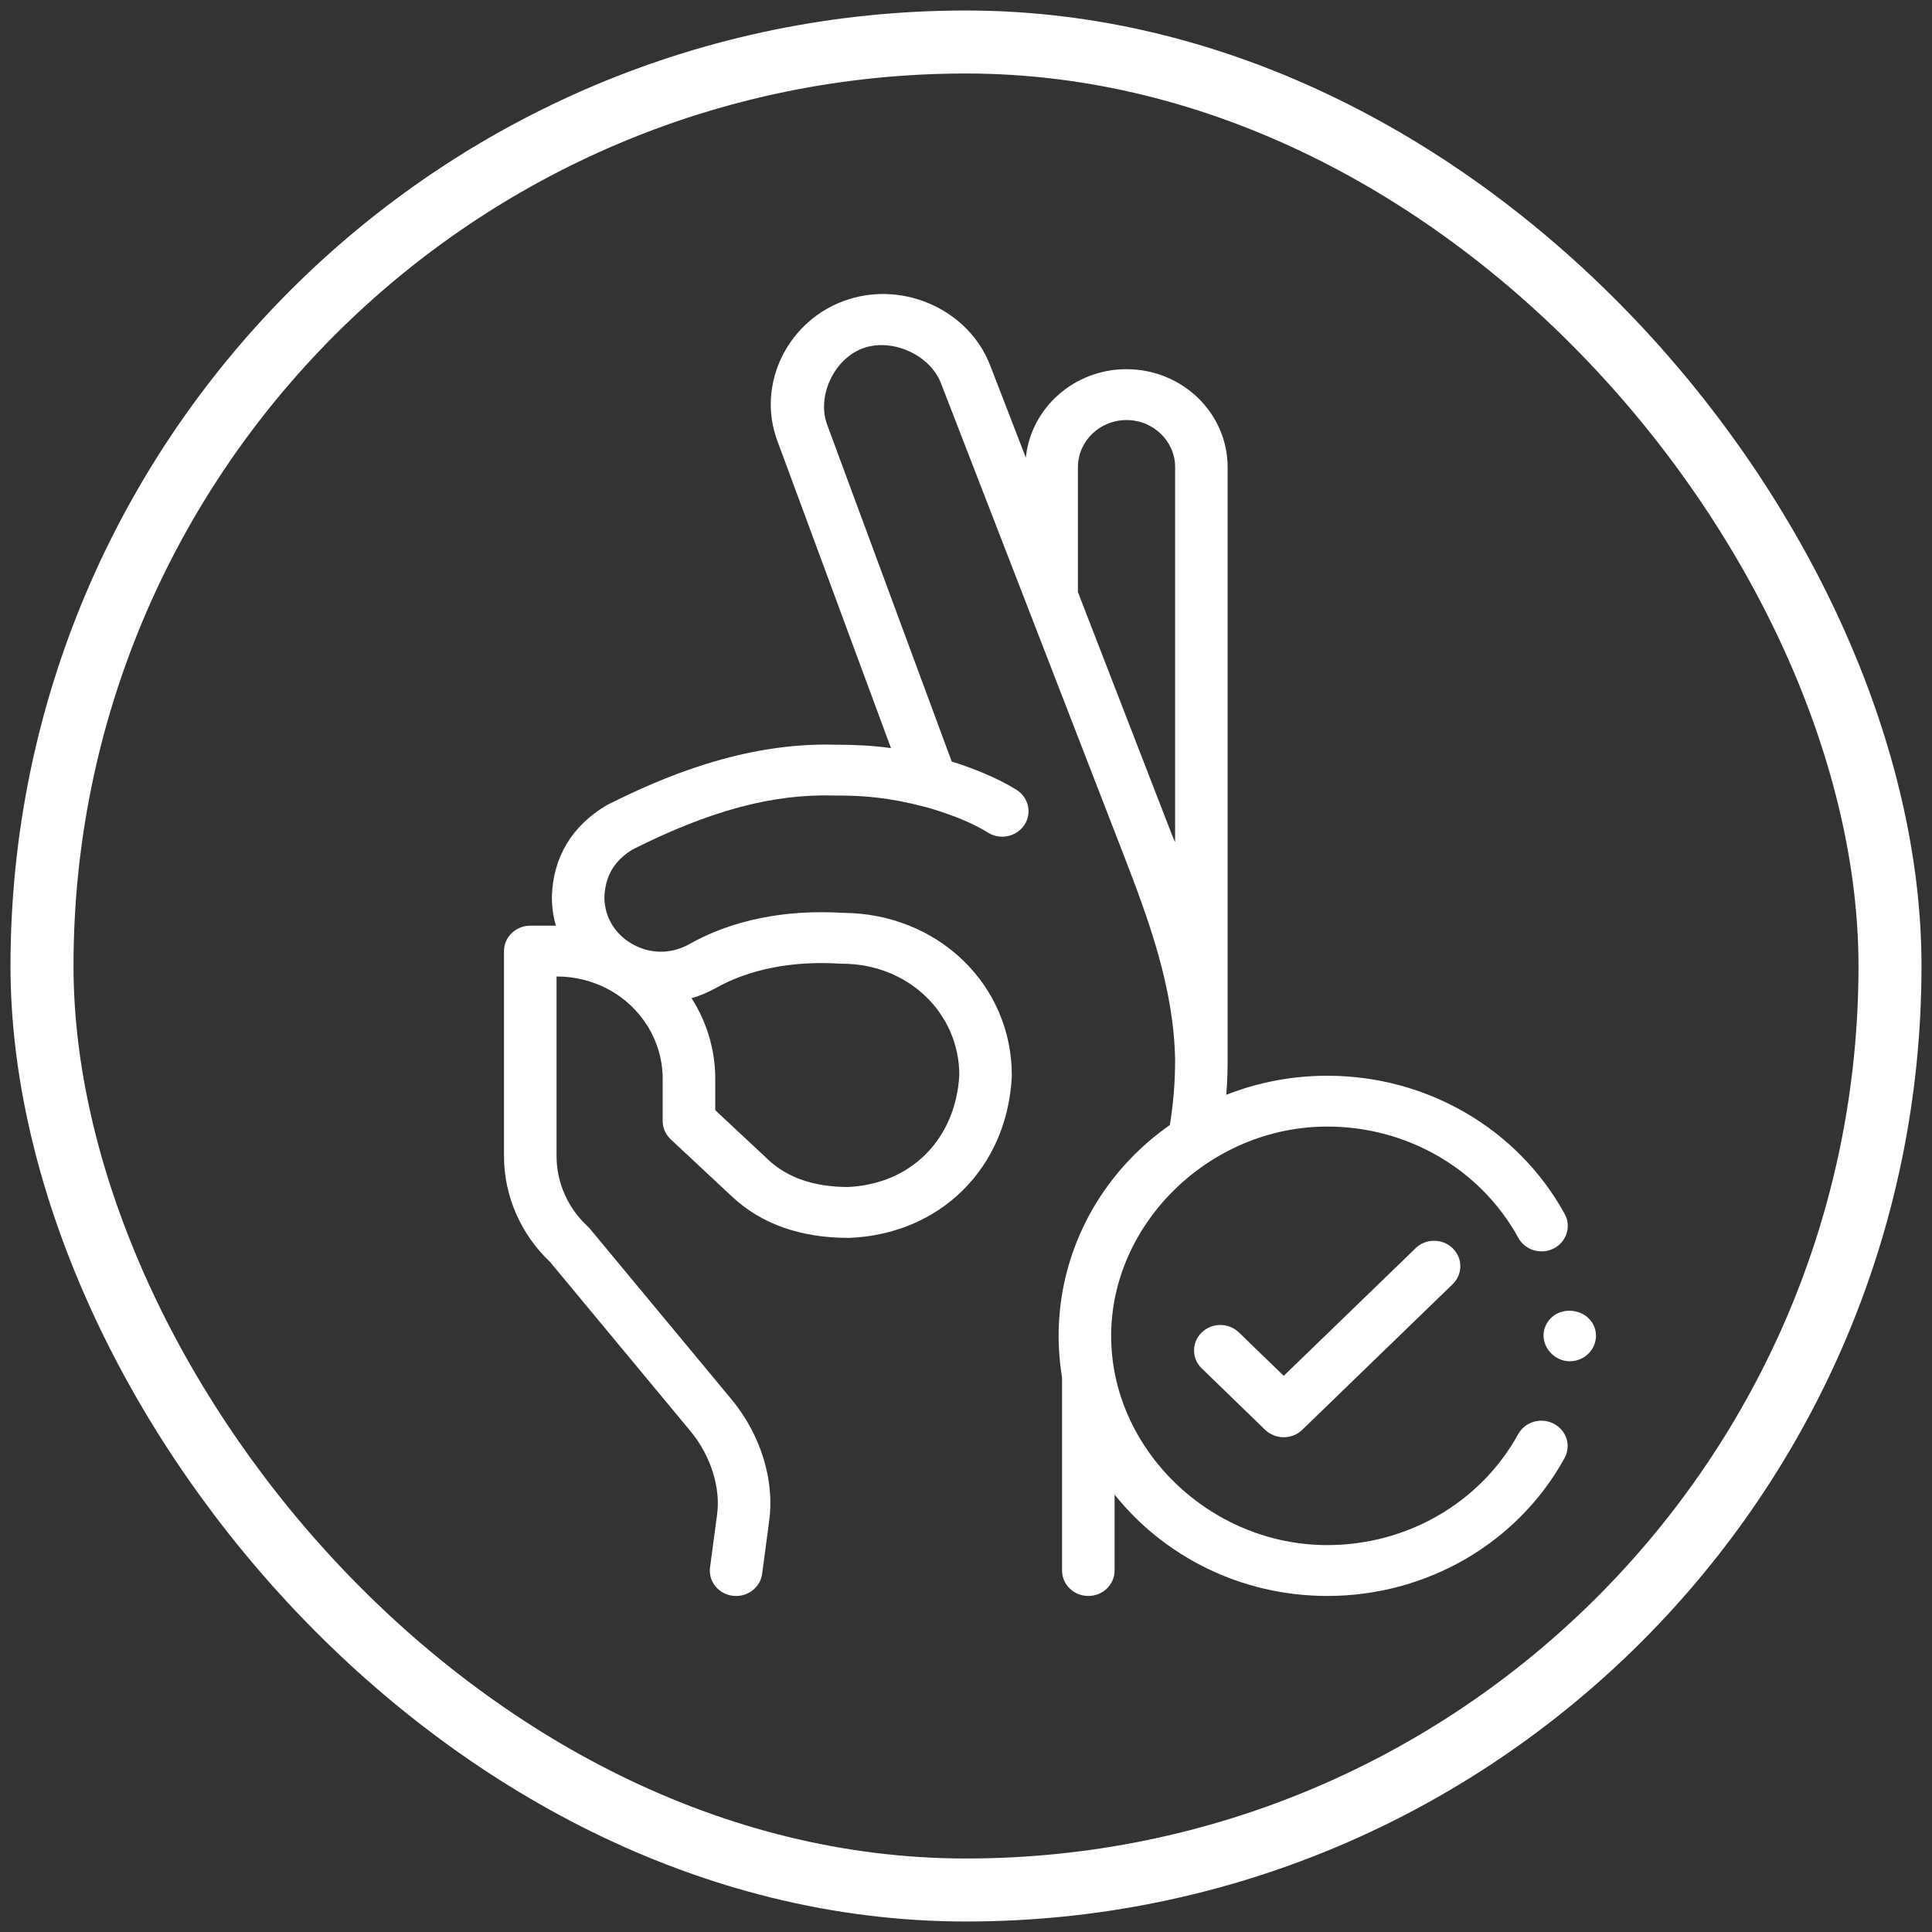 <svg width="46" height="46" viewBox="0 0 46 46" fill="none" xmlns="http://www.w3.org/2000/svg">
<rect x="0" y="0" width="46" height="46" fill="#333333" stroke="none"/>
<path d="M36.993 33.897C36.688 33.74 36.31 33.851 36.147 34.147C35.249 35.776 33.508 36.788 31.603 36.788C28.799 36.788 26.451 34.492 26.456 31.8C26.459 29.129 28.803 26.823 31.603 26.823C33.511 26.823 35.254 27.838 36.151 29.473C36.313 29.768 36.691 29.88 36.996 29.724C37.301 29.566 37.417 29.201 37.255 28.905C36.141 26.875 33.975 25.613 31.603 25.613C30.752 25.613 29.94 25.774 29.197 26.067C29.224 25.728 29.233 25.389 29.229 25.051V11.121C29.229 9.836 28.149 8.79 26.822 8.79C25.572 8.79 24.543 9.716 24.425 10.897L23.572 8.692C23.071 7.398 21.554 6.696 20.204 7.127C18.767 7.584 17.99 9.147 18.517 10.52L21.214 17.812C20.754 17.749 20.34 17.731 19.895 17.731C17.702 17.67 15.75 18.516 14.472 19.158C14.458 19.165 14.445 19.172 14.432 19.18C13.617 19.666 13.171 20.41 13.14 21.334C13.14 21.341 13.14 21.347 13.14 21.354C13.14 21.591 13.172 21.821 13.235 22.04H12.625C12.28 22.04 12 22.311 12 22.645V27.528C12 28.473 12.399 29.389 13.097 30.047L16.458 34.097C16.928 34.676 17.163 35.431 17.072 36.073L16.906 37.317C16.861 37.649 17.103 37.952 17.446 37.995C17.474 37.998 17.5 38 17.527 38C17.836 38 18.106 37.777 18.146 37.472L18.311 36.234C18.45 35.268 18.124 34.188 17.439 33.345C17.439 33.343 17.437 33.342 17.435 33.34L14.048 29.259C14.03 29.238 14.012 29.218 13.991 29.199C13.521 28.765 13.251 28.157 13.251 27.527V23.25H13.264C13.69 23.25 14.111 23.355 14.48 23.553C15.281 23.982 15.778 24.798 15.778 25.685V26.69C15.778 26.855 15.848 27.012 15.969 27.126L17.427 28.488C18.126 29.142 19.059 29.473 20.2 29.473C20.209 29.473 20.218 29.473 20.227 29.473C22.392 29.384 23.98 27.806 24.09 25.636C24.09 25.627 24.091 25.616 24.091 25.606C24.091 23.442 22.327 21.746 20.073 21.735C18.683 21.649 17.413 21.91 16.396 22.488C15.98 22.715 15.502 22.718 15.085 22.494C14.652 22.263 14.392 21.84 14.39 21.363C14.409 20.855 14.625 20.492 15.068 20.222C16.921 19.294 18.401 18.899 19.866 18.941C19.872 18.941 19.878 18.941 19.884 18.941C20.576 18.941 21.147 18.985 22.012 19.208C22.014 19.208 22.016 19.209 22.018 19.209C22.027 19.212 22.919 19.444 23.522 19.823C23.627 19.889 23.746 19.921 23.863 19.921C24.067 19.921 24.268 19.824 24.388 19.645C24.576 19.365 24.494 18.99 24.204 18.807C23.684 18.48 23.04 18.25 22.66 18.132L19.692 10.106C19.44 9.418 19.874 8.505 20.595 8.276C21.275 8.059 22.147 8.462 22.401 9.117L26.735 20.307C27.352 21.898 27.949 23.519 27.979 25.237C27.979 25.754 27.938 26.274 27.854 26.786C26.636 27.639 25.783 28.863 25.412 30.241C25.188 31.071 25.146 31.946 25.287 32.793V37.394C25.287 37.728 25.567 37.999 25.912 37.999C26.258 37.999 26.538 37.728 26.538 37.394V35.585C27.708 37.052 29.544 37.999 31.603 37.999C33.972 37.999 36.136 36.741 37.251 34.717C37.414 34.421 37.299 34.055 36.993 33.897ZM17.019 23.539C17.019 23.539 17.025 23.536 17.027 23.534C17.831 23.076 18.864 22.871 20.011 22.945C20.025 22.945 20.038 22.946 20.053 22.946C21.611 22.946 22.833 24.107 22.841 25.591C22.757 27.123 21.693 28.194 20.188 28.262C19.388 28.26 18.752 28.043 18.297 27.617L17.03 26.433V25.685C17.03 24.995 16.828 24.333 16.466 23.767C16.656 23.712 16.841 23.636 17.019 23.538V23.539ZM25.665 14.098V11.121C25.665 10.504 26.184 10.001 26.822 10.001C27.46 10.001 27.979 10.504 27.979 11.121V20.052C27.942 19.964 27.916 19.904 27.903 19.875L25.665 14.098Z" fill="white"/>
<path d="M33.704 29.72L30.565 32.758L29.498 31.725C29.254 31.488 28.858 31.488 28.613 31.725C28.369 31.961 28.369 32.345 28.613 32.581L30.122 34.043C30.244 34.16 30.404 34.22 30.564 34.22C30.724 34.22 30.885 34.161 31.006 34.043L34.587 30.576C34.831 30.34 34.831 29.956 34.587 29.72C34.343 29.483 33.947 29.483 33.702 29.72H33.704Z" fill="white"/>
<path d="M37.988 31.688C37.877 31.157 37.124 31.029 36.838 31.495C36.548 31.967 37.032 32.553 37.571 32.38C37.867 32.286 38.049 31.984 37.988 31.688Z" fill="white"/>
<rect x="1" y="1" width="44" height="44" rx="22" stroke="white" stroke-width="1.5"/>
</svg>
